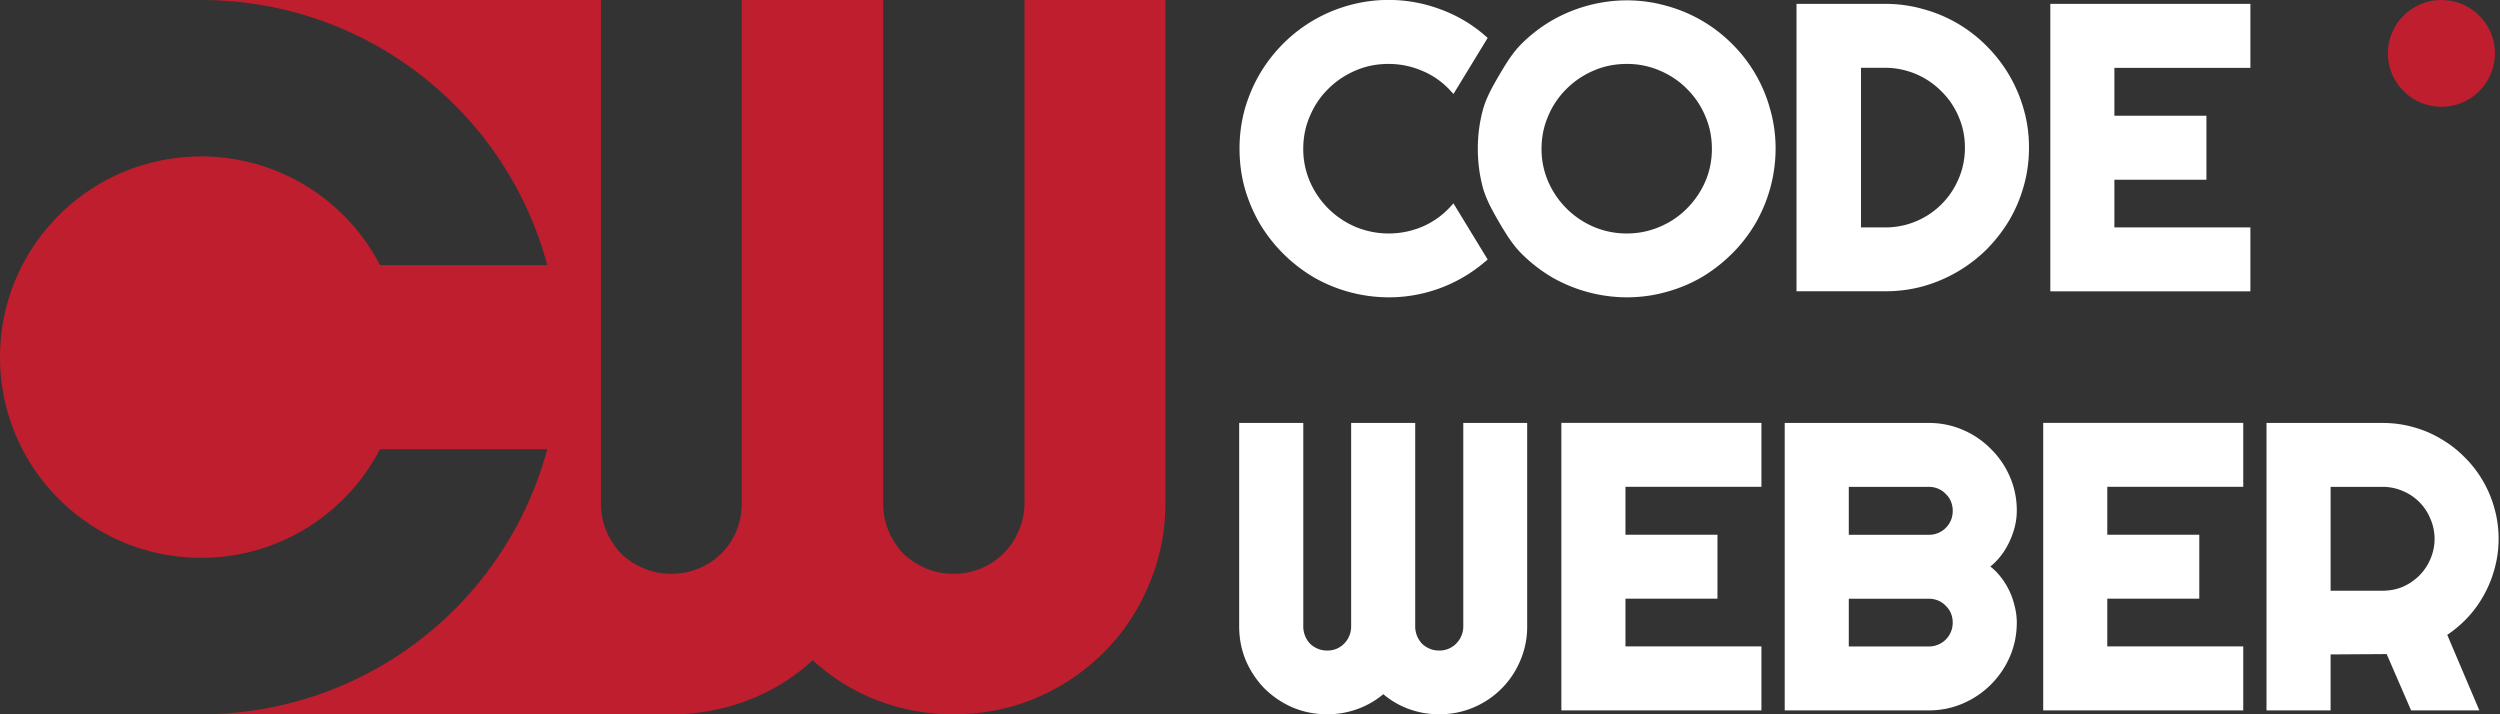 <svg width="70" height="20" viewBox="0 0 70 20" fill="none" xmlns="http://www.w3.org/2000/svg"><rect x="0" y="0" width="70" height="20" fill="#333333" stroke="none"/><path fill-rule="evenodd" clip-rule="evenodd" d="M5.633 15.619c2.18 0 4.07-1.235 5.007-3.042h4.683A10.026 10.026 0 015.633 20h-.026 13.191c.736 0 1.444-.128 2.124-.385a5.665 5.665 0 001.834-1.128c.543.495 1.15.871 1.82 1.128.68.257 1.389.385 2.124.385.819 0 1.586-.151 2.303-.454a5.992 5.992 0 001.89-1.265 5.875 5.875 0 001.268-1.885 5.77 5.77 0 00.47-2.31V0h-3.945v14.085c0 .275-.055.537-.165.784-.102.239-.244.45-.428.633a1.966 1.966 0 01-1.393.564c-.276 0-.533-.05-.772-.151a2.11 2.11 0 01-.634-.413 2.095 2.095 0 01-.414-.633 2.054 2.054 0 01-.152-.784V0H20.77v14.085c0 .275-.05.537-.151.784a1.933 1.933 0 01-1.048 1.045c-.24.102-.497.152-.773.152s-.533-.05-.772-.151a2.098 2.098 0 01-.634-.413 2.097 2.097 0 01-.414-.633 2.054 2.054 0 01-.152-.784V0H5.581h.052c4.644 0 8.55 3.149 9.69 7.423H10.64A5.634 5.634 0 005.633 4.38C2.522 4.381 0 6.897 0 10s2.522 5.619 5.633 5.619z" fill="#BF1E2E"/><path fill-rule="evenodd" clip-rule="evenodd" d="M41.583 7.328l.072-.062-.958-1.571-.1.108a2.27 2.27 0 01-.777.546 2.42 2.42 0 01-1.871.001 2.426 2.426 0 01-1.27-1.263 2.284 2.284 0 01-.188-.921c0-.327.063-.634.188-.921.126-.294.296-.545.512-.756v-.001c.216-.215.469-.386.759-.511.288-.125.597-.187.929-.187.328 0 .64.064.94.192h.001c.3.126.558.306.777.541l.1.109.958-1.571-.071-.062a3.971 3.971 0 00-1.26-.741A4.132 4.132 0 0037.77.15a4.158 4.158 0 00-1.838 1.07 4.238 4.238 0 00-.657.847c-.18.307-.32.638-.422.992v.001a4.153 4.153 0 00-.146 1.105c0 .38.048.749.146 1.104v.001c.101.351.242.682.421.992l.001.001a4.311 4.311 0 001.5 1.495v.001a4.237 4.237 0 002.103.566 4.132 4.132 0 002.704-.998zm7.566-1.065a4.211 4.211 0 00.568-2.097c0-.38-.05-.75-.152-1.105a4.086 4.086 0 00-1.068-1.833A4.112 4.112 0 0046.659.163 4.045 4.045 0 0045.55.01a4.237 4.237 0 00-2.102.566c-.308.18-.59.397-.844.65-.254.255-.422.535-.605.84v.001c-.18.307-.373.638-.474.992v.001a4.153 4.153 0 00-.146 1.105c0 .38.048.749.146 1.104v.001c.101.351.293.682.473.992v.001c.184.306.352.586.606.84.255.254.535.472.842.655h.001v.001a4.237 4.237 0 002.103.566c.382 0 .751-.05 1.108-.151.355-.097.687-.235.995-.415.307-.184.588-.402.843-.656a4.15 4.15 0 00.652-.84zm-1.404-3.019c.126.288.188.595.188.922 0 .327-.062.634-.187.921a2.438 2.438 0 01-.513.751v.001a2.345 2.345 0 01-.758.51 2.3 2.3 0 01-.924.188 2.33 2.33 0 01-.93-.187 2.426 2.426 0 01-1.27-1.263 2.284 2.284 0 01-.188-.921c0-.327.063-.634.188-.921a2.33 2.33 0 01.511-.756l.001-.001c.216-.215.468-.386.759-.511.288-.125.597-.187.929-.187a2.3 2.3 0 01.924.187c.294.125.546.296.758.51v.001c.216.212.387.463.513.756zm8.515 2.922v-.001c.177-.3.312-.62.406-.96.098-.344.146-.702.146-1.072 0-.37-.048-.725-.146-1.066a4.04 4.04 0 00-1.035-1.773 3.946 3.946 0 00-1.784-1.04 3.886 3.886 0 00-1.07-.146h-2.475v8.048h2.476c.37 0 .727-.046 1.069-.14a4.11 4.11 0 001.784-1.038v-.001a4.3 4.3 0 00.63-.812zm-1.42-2.9h.001c.118.27.177.558.177.867 0 .31-.059.6-.177.873a2.219 2.219 0 01-2.063 1.362h-.67v-4.47h.67a2.218 2.218 0 011.583.66l.001.002c.205.2.364.435.479.705zm2.569 4.891h5.602v-1.79h-3.808V5.032h2.577V3.24h-2.577V1.9h3.808V.109h-5.602v8.048zM41.254 19.811a2.442 2.442 0 001.311-1.308 2.4 2.4 0 00.196-.961v-5.7h-1.789v5.7a.644.644 0 01-.056.266v.001a.67.67 0 01-.357.356.668.668 0 01-.263.05.668.668 0 01-.262-.05.721.721 0 01-.216-.14.703.703 0 01-.192-.483v-5.7h-1.794v5.7a.674.674 0 01-.407.623.668.668 0 01-.263.05.668.668 0 01-.263-.05.723.723 0 01-.216-.14.703.703 0 01-.191-.483v-5.7h-1.795v5.7c0 .338.063.658.19.96v.001c.13.296.305.557.526.782h.002c.225.222.486.397.783.526h.001c.303.126.624.189.963.189.305 0 .6-.053.882-.16a2.37 2.37 0 00.688-.403c.206.173.433.308.682.403.283.107.577.16.882.16.34 0 .659-.063.958-.189zm2.465.08h5.601V18.1h-3.807v-1.337h2.576v-1.79h-2.576v-1.342h3.807v-1.79h-5.602v8.049zm10.287-8.048h-4.034v8.048h4.034c.34 0 .66-.065.958-.195a2.504 2.504 0 001.311-1.307c.13-.299.195-.618.195-.956 0-.155-.02-.314-.063-.474a2.051 2.051 0 00-.45-.881 1.37 1.37 0 00-.229-.215c.08-.063.153-.133.222-.212.109-.123.201-.26.278-.41.077-.149.136-.304.179-.464a1.87 1.87 0 00.063-.476 2.35 2.35 0 00-.195-.956 2.45 2.45 0 00-.532-.777 2.46 2.46 0 00-.779-.53 2.379 2.379 0 00-.958-.195zm.471 5.116l.002.002.002.002c.062.058.11.127.144.208.034.08.051.167.051.262a.663.663 0 01-.67.668h-2.24v-1.337h2.24c.095 0 .183.018.263.052.08.034.15.081.208.143zm0-3.132l.002.002.002.002c.062.058.11.127.144.208a.703.703 0 010 .53.672.672 0 01-.356.355.668.668 0 01-.263.05h-2.24v-1.342h2.24c.095 0 .183.018.263.052.08.034.15.081.208.143zm2.732 6.064h5.602V18.1h-3.807v-1.337h2.576v-1.79h-2.576v-1.342h3.807v-1.79H57.21v8.049zm10.842-4.238v.001c-.076.176-.179.33-.31.461a1.516 1.516 0 01-.463.315c-.175.074-.363.11-.563.11h-1.458v-2.908h1.458c.2 0 .387.04.562.116h.001a1.42 1.42 0 01.772.775v.002l.001.001a1.413 1.413 0 010 1.127zm-4.589 4.238h1.795v-1.567l1.57-.01.684 1.577h1.911l-.899-2.115a3.27 3.27 0 00.554-.468c.19-.2.348-.419.477-.656.132-.238.232-.488.3-.751a3.09 3.09 0 00.107-.815c0-.296-.04-.583-.119-.859a3.128 3.128 0 00-.328-.774 3.07 3.07 0 00-.51-.655 3.073 3.073 0 00-.657-.509 3.051 3.051 0 00-.77-.328 3.116 3.116 0 00-.862-.118h-3.253v8.048z" fill="#fff"/><path d="M69.858 1.495c0 .825-.671 1.495-1.499 1.495-.828 0-1.499-.67-1.499-1.495 0-.826.671-1.495 1.5-1.495.827 0 1.498.67 1.498 1.495z" fill="#BF1E2E"/></svg>